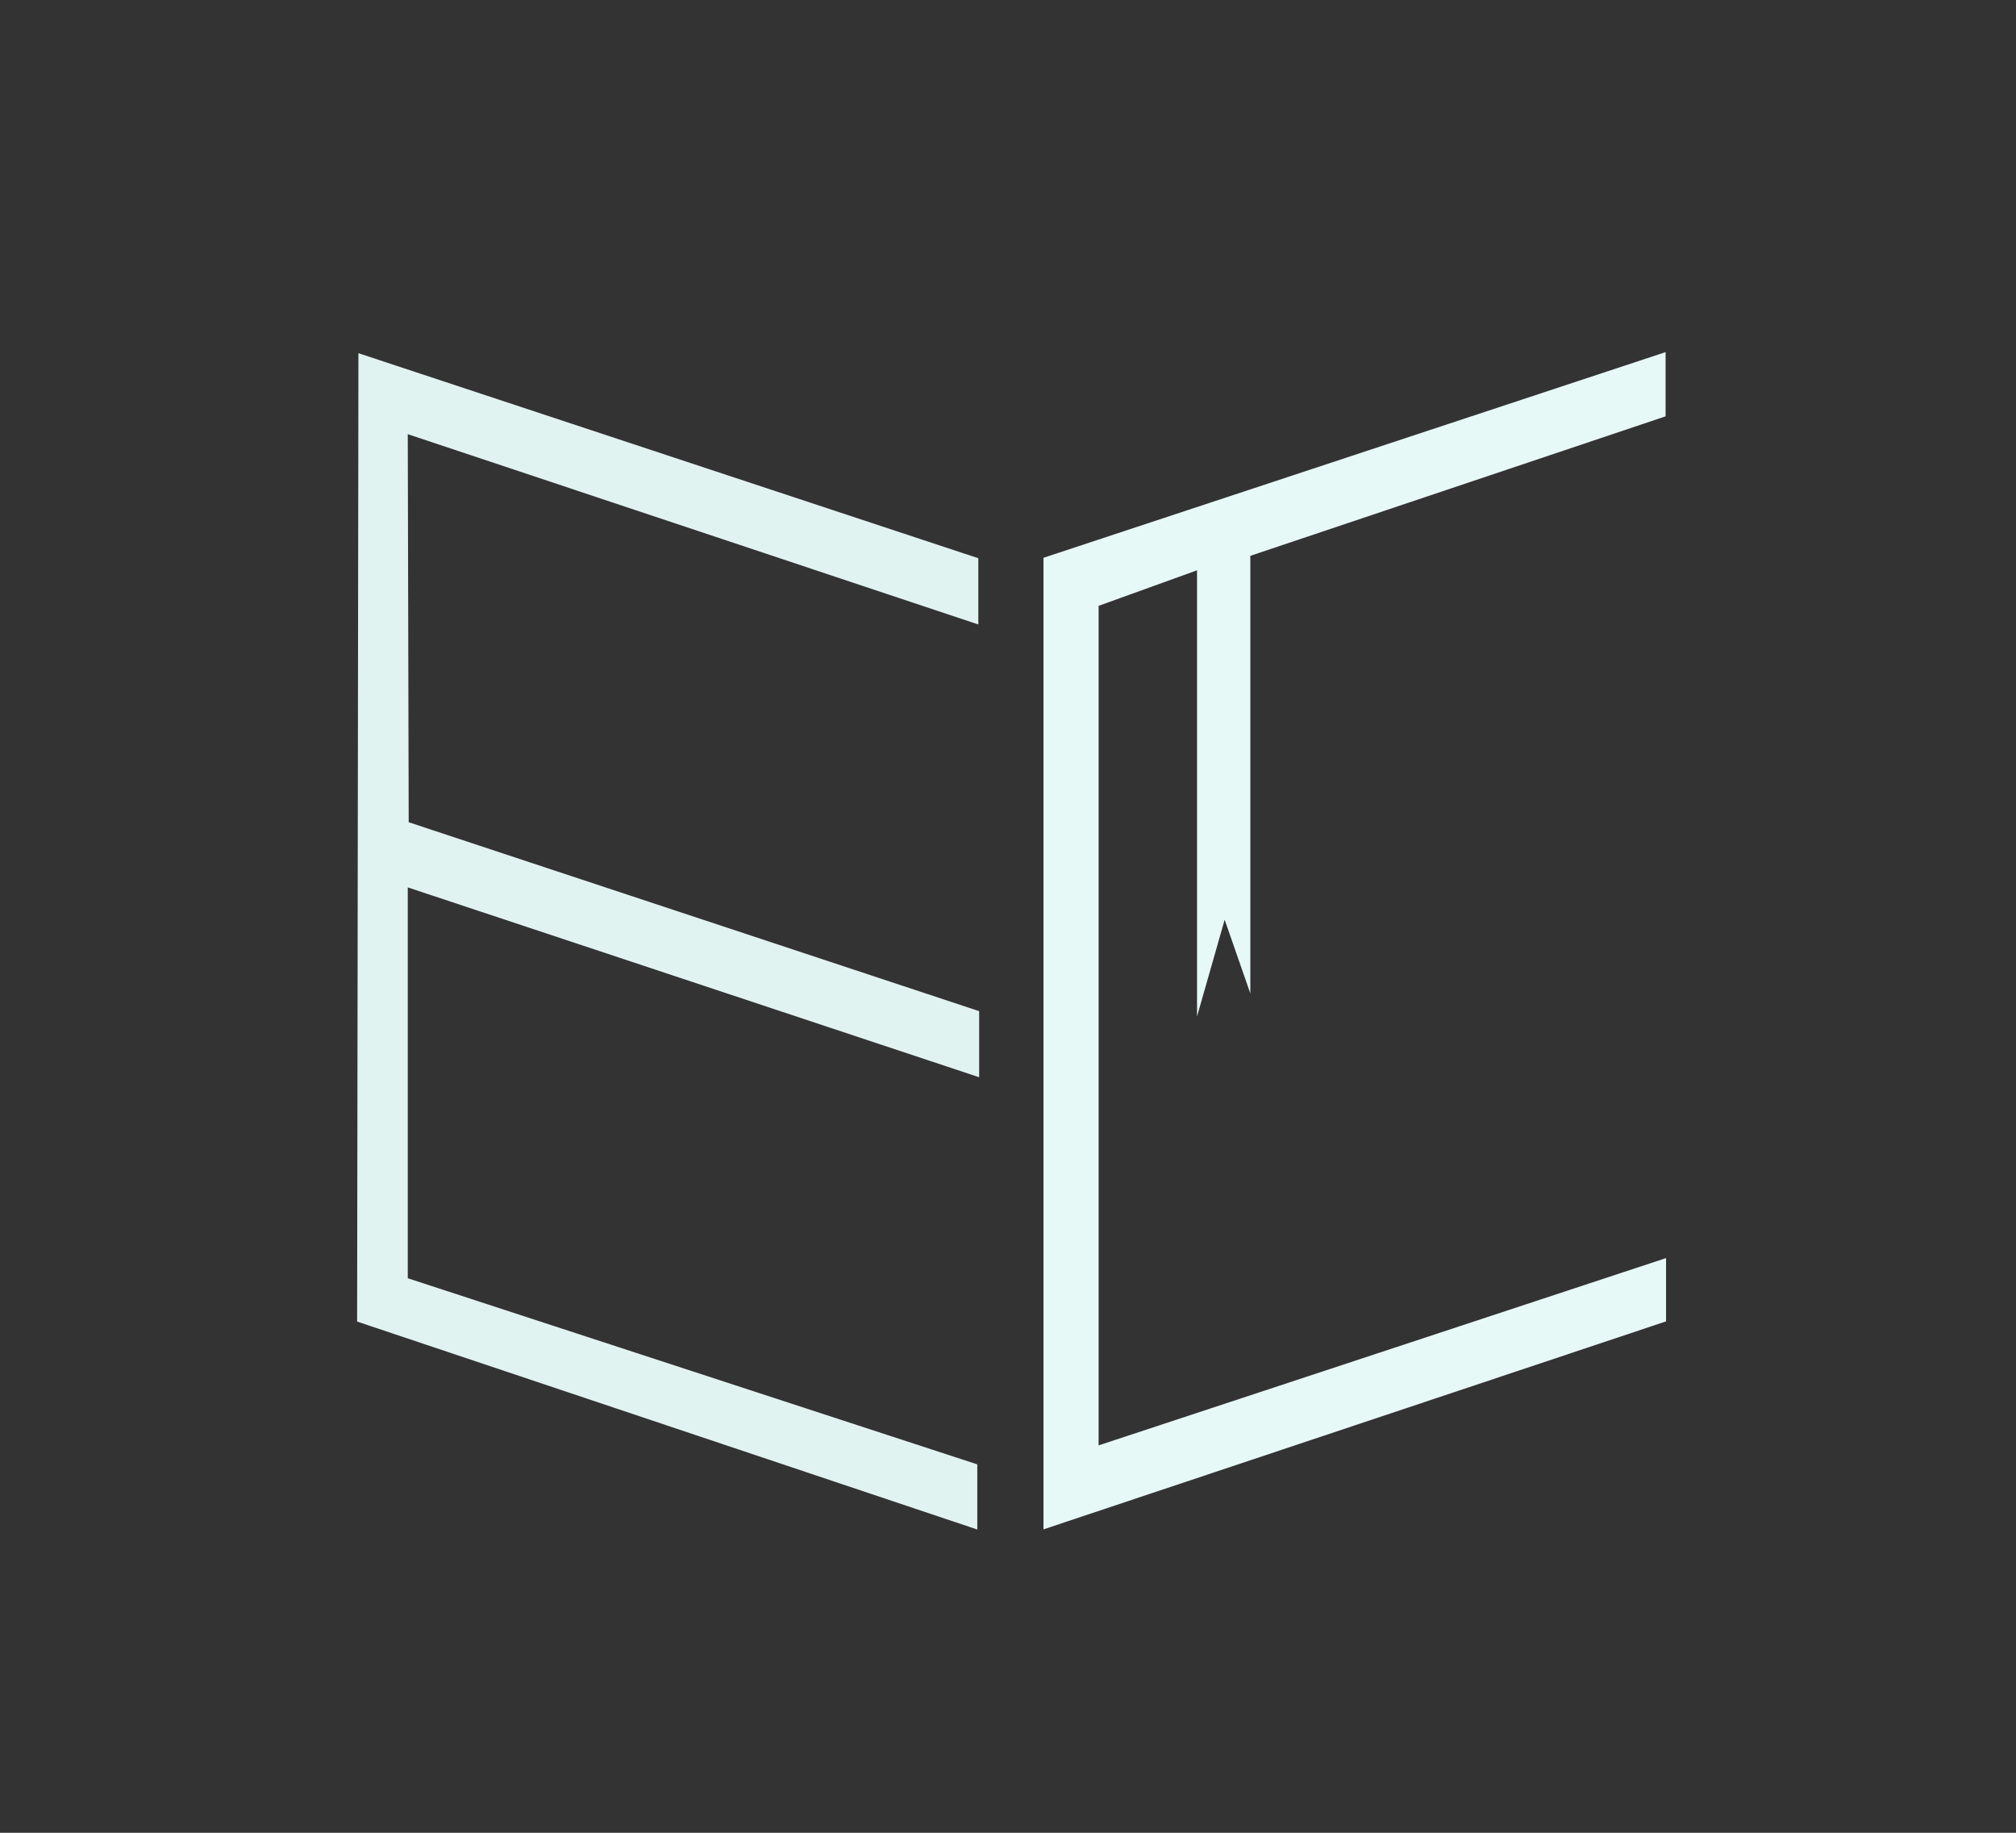 <?xml version="1.0" encoding="UTF-8" standalone="no"?>
<!-- Created with Inkscape (http://www.inkscape.org/) -->

<svg
   xmlns:dc="http://purl.org/dc/elements/1.1/"
   xmlns:cc="http://creativecommons.org/ns#"
   xmlns:rdf="http://www.w3.org/1999/02/22-rdf-syntax-ns#"
   xmlns:svg="http://www.w3.org/2000/svg"
   xmlns="http://www.w3.org/2000/svg"
   xmlns:sodipodi="http://sodipodi.sourceforge.net/DTD/sodipodi-0.dtd"
   xmlns:inkscape="http://www.inkscape.org/namespaces/inkscape"
   version="1.1"
   id="svg815"
   width="385"
   height="350"
   viewBox="0 0 385 350"
   sodipodi:docname="logo.svg"
   inkscape:version="0.92.4 (5da689c313, 2019-01-14)">
  <rect x="0" y="0" width="385" height="350" fill="#333333" stroke="none"/>
  <defs
     id="defs819" />
  <sodipodi:namedview
     pagecolor="#ffffff"
     bordercolor="#666666"
     borderopacity="1"
     objecttolerance="10"
     gridtolerance="10"
     guidetolerance="10"
     inkscape:pageopacity="0"
     inkscape:pageshadow="2"
     inkscape:window-width="1536"
     inkscape:window-height="801"
     id="namedview817"
     showgrid="false"
     inkscape:zoom="1.2768328"
     inkscape:cx="24.93315"
     inkscape:cy="155.41525"
     inkscape:window-x="-8"
     inkscape:window-y="-8"
     inkscape:window-maximized="1"
     inkscape:current-layer="svg815" />
  <path
     style="opacity:0.97;fill:#e7f9f7;fill-opacity:1;stroke:none;stroke-width:0.642px;stroke-linecap:butt;stroke-linejoin:miter;stroke-opacity:1"
     d="M 68.452,67.449 186.83,106.602 V 119.254 L 77.871,82.91 78.049,157.02 186.991,193.097 V 205.715 L 77.871,169.46 v 74.642 l 108.765,35.544 v 12.44 L 68.201,252.376 Z"
     id="path4609"
     inkscape:connector-curvature="0" />
  <path
     style="fill:#e7f9f7;fill-opacity:1;stroke:none;stroke-width:0.642px;stroke-linecap:butt;stroke-linejoin:miter;stroke-opacity:1"
     d="M 199.274,106.519 V 292.059 L 318.169,252.339 V 240.254 L 209.804,276.02 V 115.696 l 18.795,-6.786 v 85.202 l 5.278,-18.473 4.901,14.075 V 106.145 L 318.08,79.506 V 67.243 Z"
     id="path4611"
     inkscape:connector-curvature="0" />
</svg>
